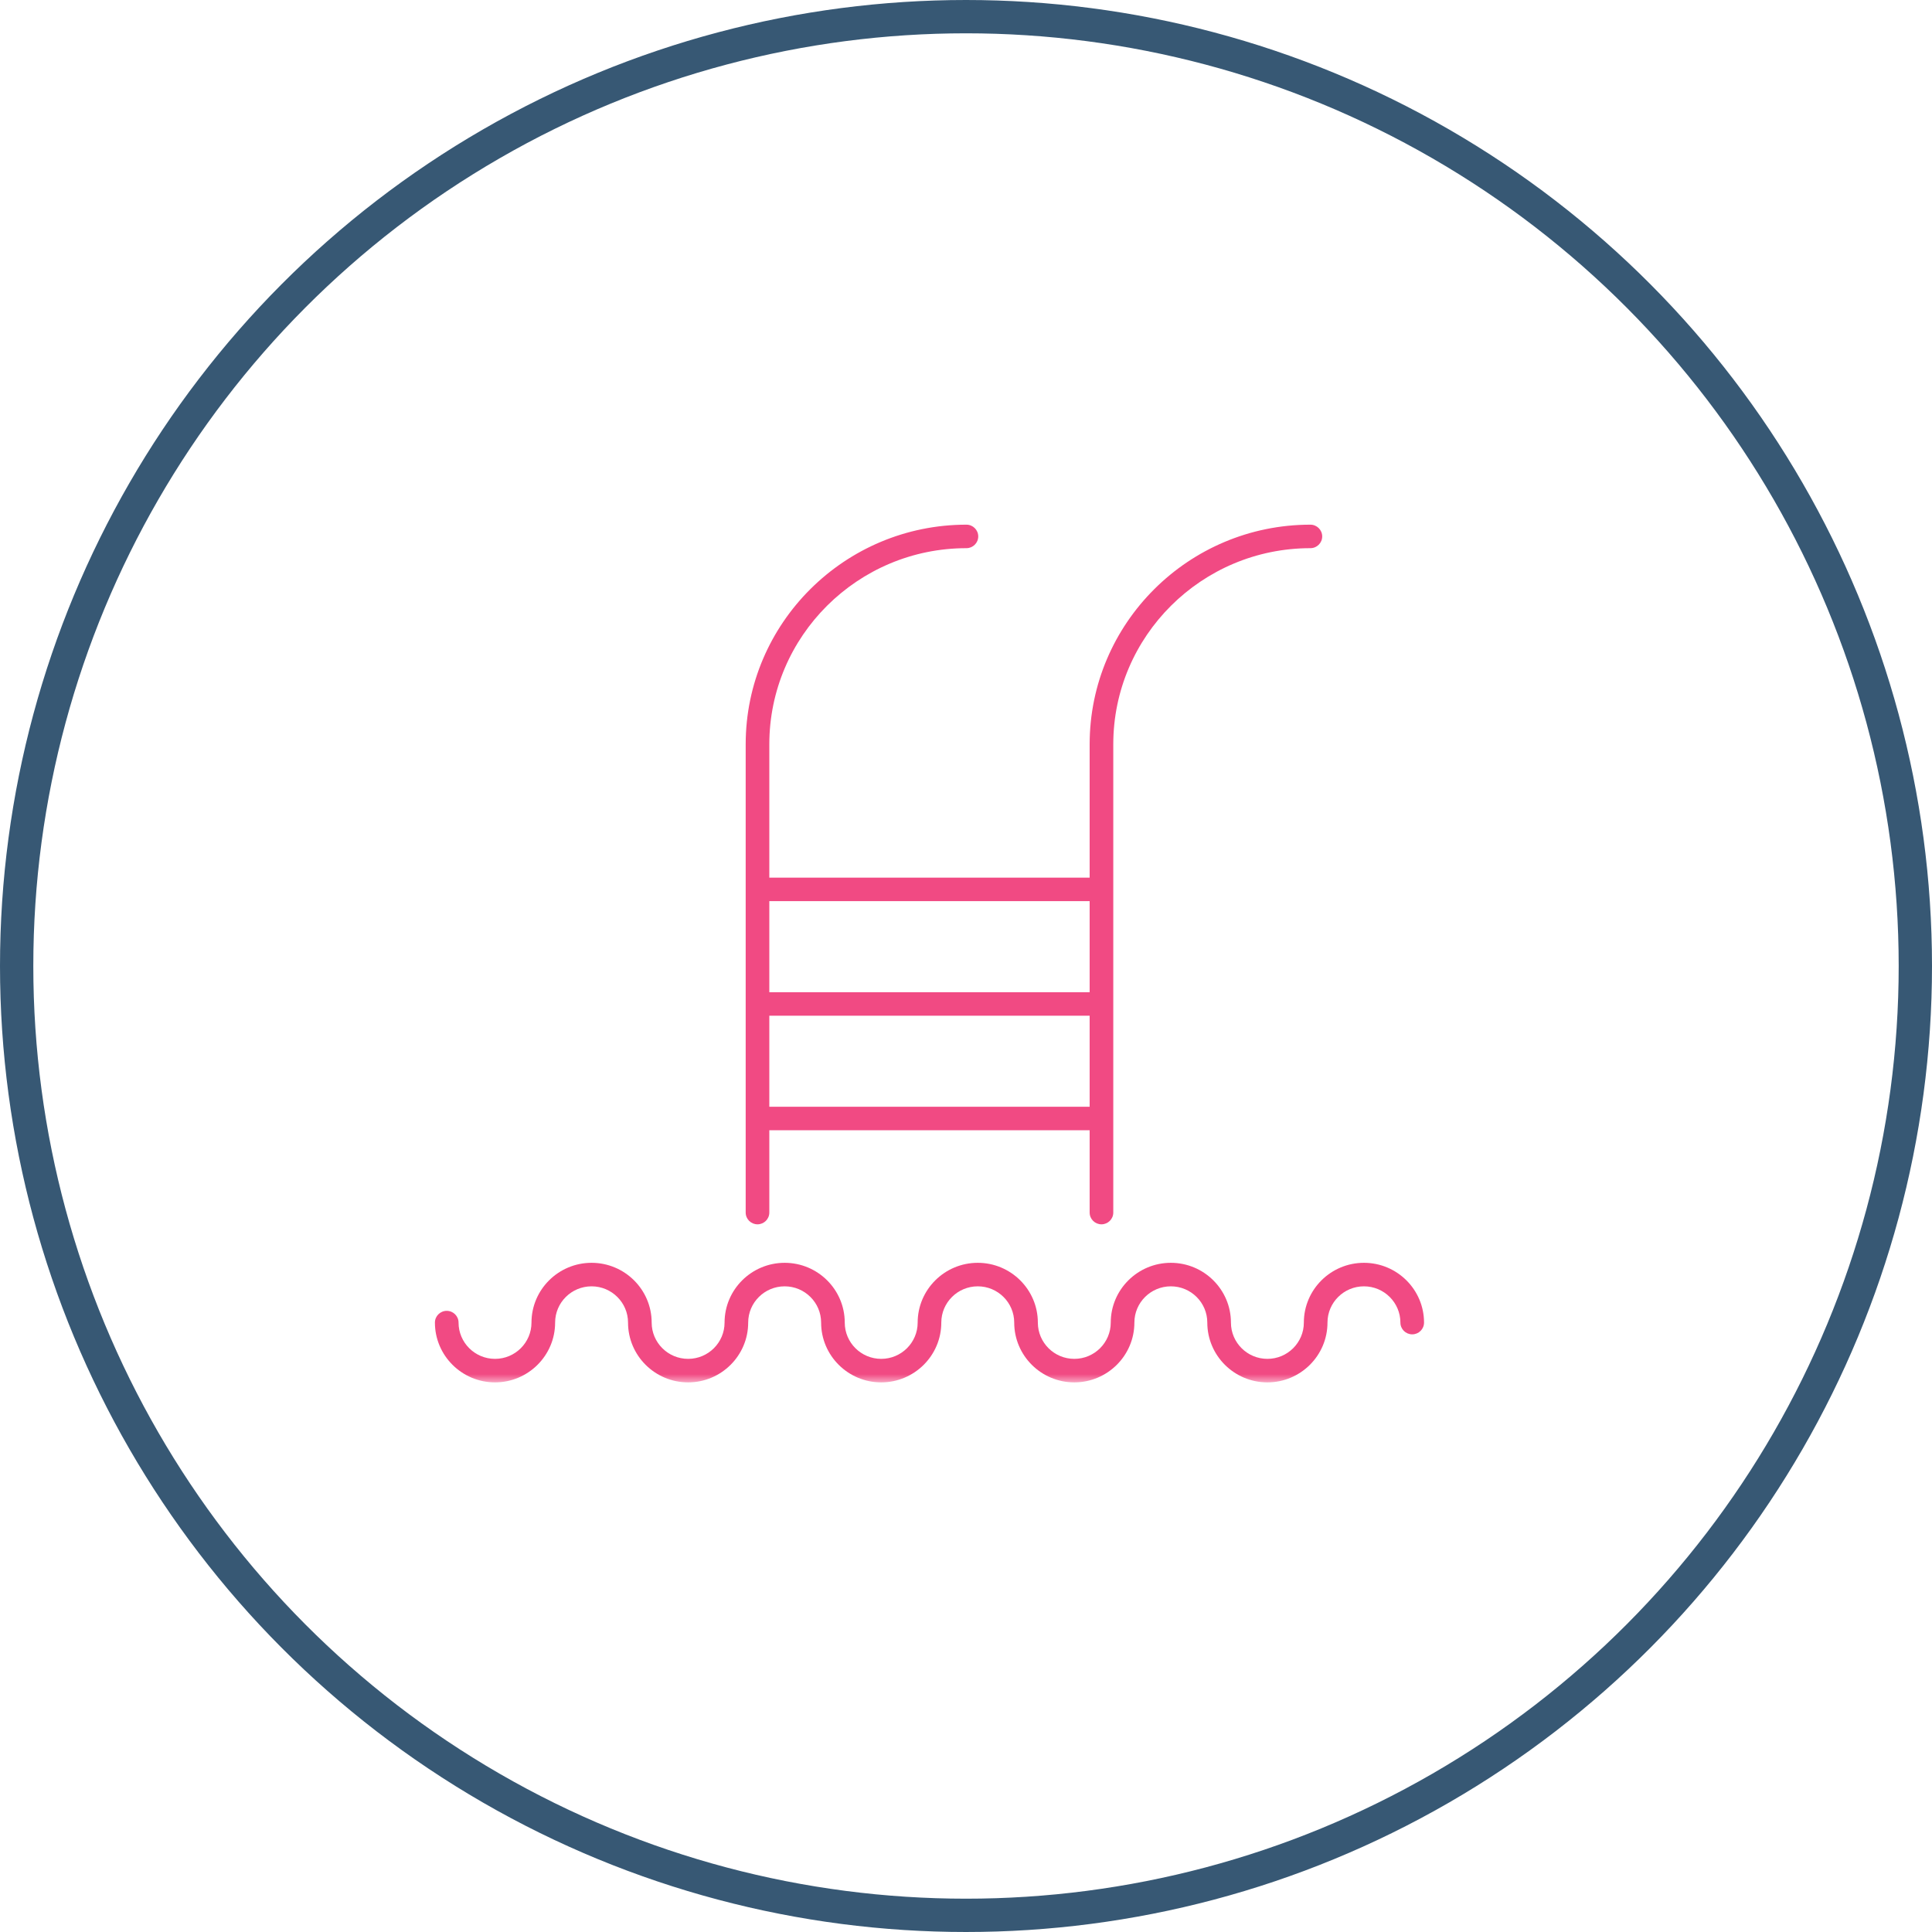 <?xml version="1.0" encoding="UTF-8" standalone="no"?>
<svg width="116px" height="116px" viewBox="0 0 116 116" version="1.1" xmlns="http://www.w3.org/2000/svg" xmlns:xlink="http://www.w3.org/1999/xlink" xmlns:sketch="http://www.bohemiancoding.com/sketch/ns">
    <!-- Generator: Sketch 3.5.2 (25235) - http://www.bohemiancoding.com/sketch -->
    <title>Group 27</title>
    <desc>Created with Sketch.</desc>
    <defs>
        <path id="path-1" d="M0,0.751 L69.291,0.751 L69.291,80 L0,80 L0,0.751 Z"></path>
    </defs>
    <g id="Page-1" stroke="none" stroke-width="1" fill="none" fill-rule="evenodd" sketch:type="MSPage">
        <g id="ICON" sketch:type="MSArtboardGroup" transform="translate(-793, -924)">
            <g id="Group-27" sketch:type="MSLayerGroup" transform="translate(794, 925)">
                <g id="Group-4">
                    <circle id="Oval-5-Copy-4" stroke="#375874" stroke-width="2" sketch:type="MSShapeGroup" cx="57" cy="57" r="57"></circle>
                    <g id="Page-1-Copy-2" transform="translate(23, 2)">
                        <mask id="mask-2" sketch:name="Clip 2" fill="white">
                            <use xlink:href="#path-1"></use>
                        </mask>
                        <g id="Clip-2"></g>
                        <path d="M41.424,56.573 L22.191,56.573 L22.191,51.106 L41.424,51.106 L41.424,56.573 Z M22.191,57.985 L41.424,57.985 L41.424,63.451 L22.191,63.451 L22.191,57.985 Z M21.481,70.51 C21.873,70.51 22.191,70.194 22.191,69.804 L22.191,64.863 L41.424,64.863 L41.424,69.804 C41.424,70.194 41.742,70.51 42.133,70.51 C42.525,70.51 42.843,70.194 42.843,69.804 L42.843,41.688 C42.843,35.196 48.151,29.913 54.678,29.913 C55.069,29.913 55.387,29.597 55.387,29.208 C55.387,28.818 55.069,28.502 54.678,28.502 C47.369,28.502 41.424,34.418 41.424,41.688 L41.424,49.695 L22.191,49.695 L22.191,41.688 C22.191,35.196 27.5,29.913 34.026,29.913 C34.417,29.913 34.735,29.597 34.735,29.208 C34.735,28.818 34.417,28.502 34.026,28.502 C26.717,28.502 20.772,34.418 20.772,41.688 L20.772,69.804 C20.772,70.194 21.09,70.51 21.481,70.51 L21.481,70.51 Z" id="Fill-1" fill="#F14A83" sketch:type="MSShapeGroup" mask="url(#mask-2)"></path>
                        <path d="M57.893,72.821 C55.904,72.821 54.285,74.431 54.285,76.41 C54.285,77.611 53.303,78.588 52.096,78.588 C50.889,78.588 49.907,77.611 49.907,76.41 C49.907,74.431 48.289,72.821 46.299,72.821 C44.31,72.821 42.691,74.431 42.691,76.41 C42.691,77.611 41.71,78.588 40.503,78.588 C39.296,78.588 38.314,77.611 38.314,76.41 C38.314,74.431 36.695,72.821 34.706,72.821 C32.716,72.821 31.098,74.431 31.098,76.41 C31.098,77.611 30.116,78.588 28.909,78.588 C27.702,78.588 26.72,77.611 26.72,76.41 C26.72,74.431 25.102,72.821 23.112,72.821 C21.122,72.821 19.504,74.431 19.504,76.41 C19.504,77.611 18.522,78.588 17.316,78.588 C16.109,78.588 15.127,77.611 15.127,76.41 C15.127,74.431 13.508,72.821 11.519,72.821 C9.529,72.821 7.911,74.431 7.911,76.41 C7.911,77.611 6.929,78.588 5.722,78.588 C4.514,78.588 3.532,77.611 3.532,76.41 C3.532,76.021 3.214,75.705 2.823,75.705 C2.431,75.705 2.113,76.021 2.113,76.41 C2.113,78.39 3.732,80 5.722,80 C7.711,80 9.33,78.39 9.33,76.41 C9.33,75.21 10.312,74.233 11.519,74.233 C12.725,74.233 13.708,75.21 13.708,76.41 C13.708,78.39 15.325,80 17.316,80 C19.305,80 20.922,78.39 20.922,76.41 C20.922,75.21 21.905,74.233 23.112,74.233 C24.319,74.233 25.301,75.21 25.301,76.41 C25.301,78.39 26.92,80 28.909,80 C30.898,80 32.517,78.39 32.517,76.41 C32.517,75.21 33.499,74.233 34.706,74.233 C35.913,74.233 36.895,75.21 36.895,76.41 C36.895,78.39 38.513,80 40.503,80 C42.492,80 44.11,78.39 44.11,76.41 C44.11,75.21 45.092,74.233 46.299,74.233 C47.506,74.233 48.488,75.21 48.488,76.41 C48.488,78.39 50.107,80 52.096,80 C54.085,80 55.704,78.39 55.704,76.41 C55.704,75.21 56.686,74.233 57.893,74.233 C59.1,74.233 60.082,75.21 60.082,76.41 C60.082,76.8 60.4,77.116 60.791,77.116 C61.184,77.116 61.501,76.8 61.501,76.41 C61.501,74.431 59.883,72.821 57.893,72.821" id="Fill-3" fill="#F14A83" sketch:type="MSShapeGroup" mask="url(#mask-2)"></path>
                    </g>
                </g>
            </g>
        </g>
    </g>
</svg>